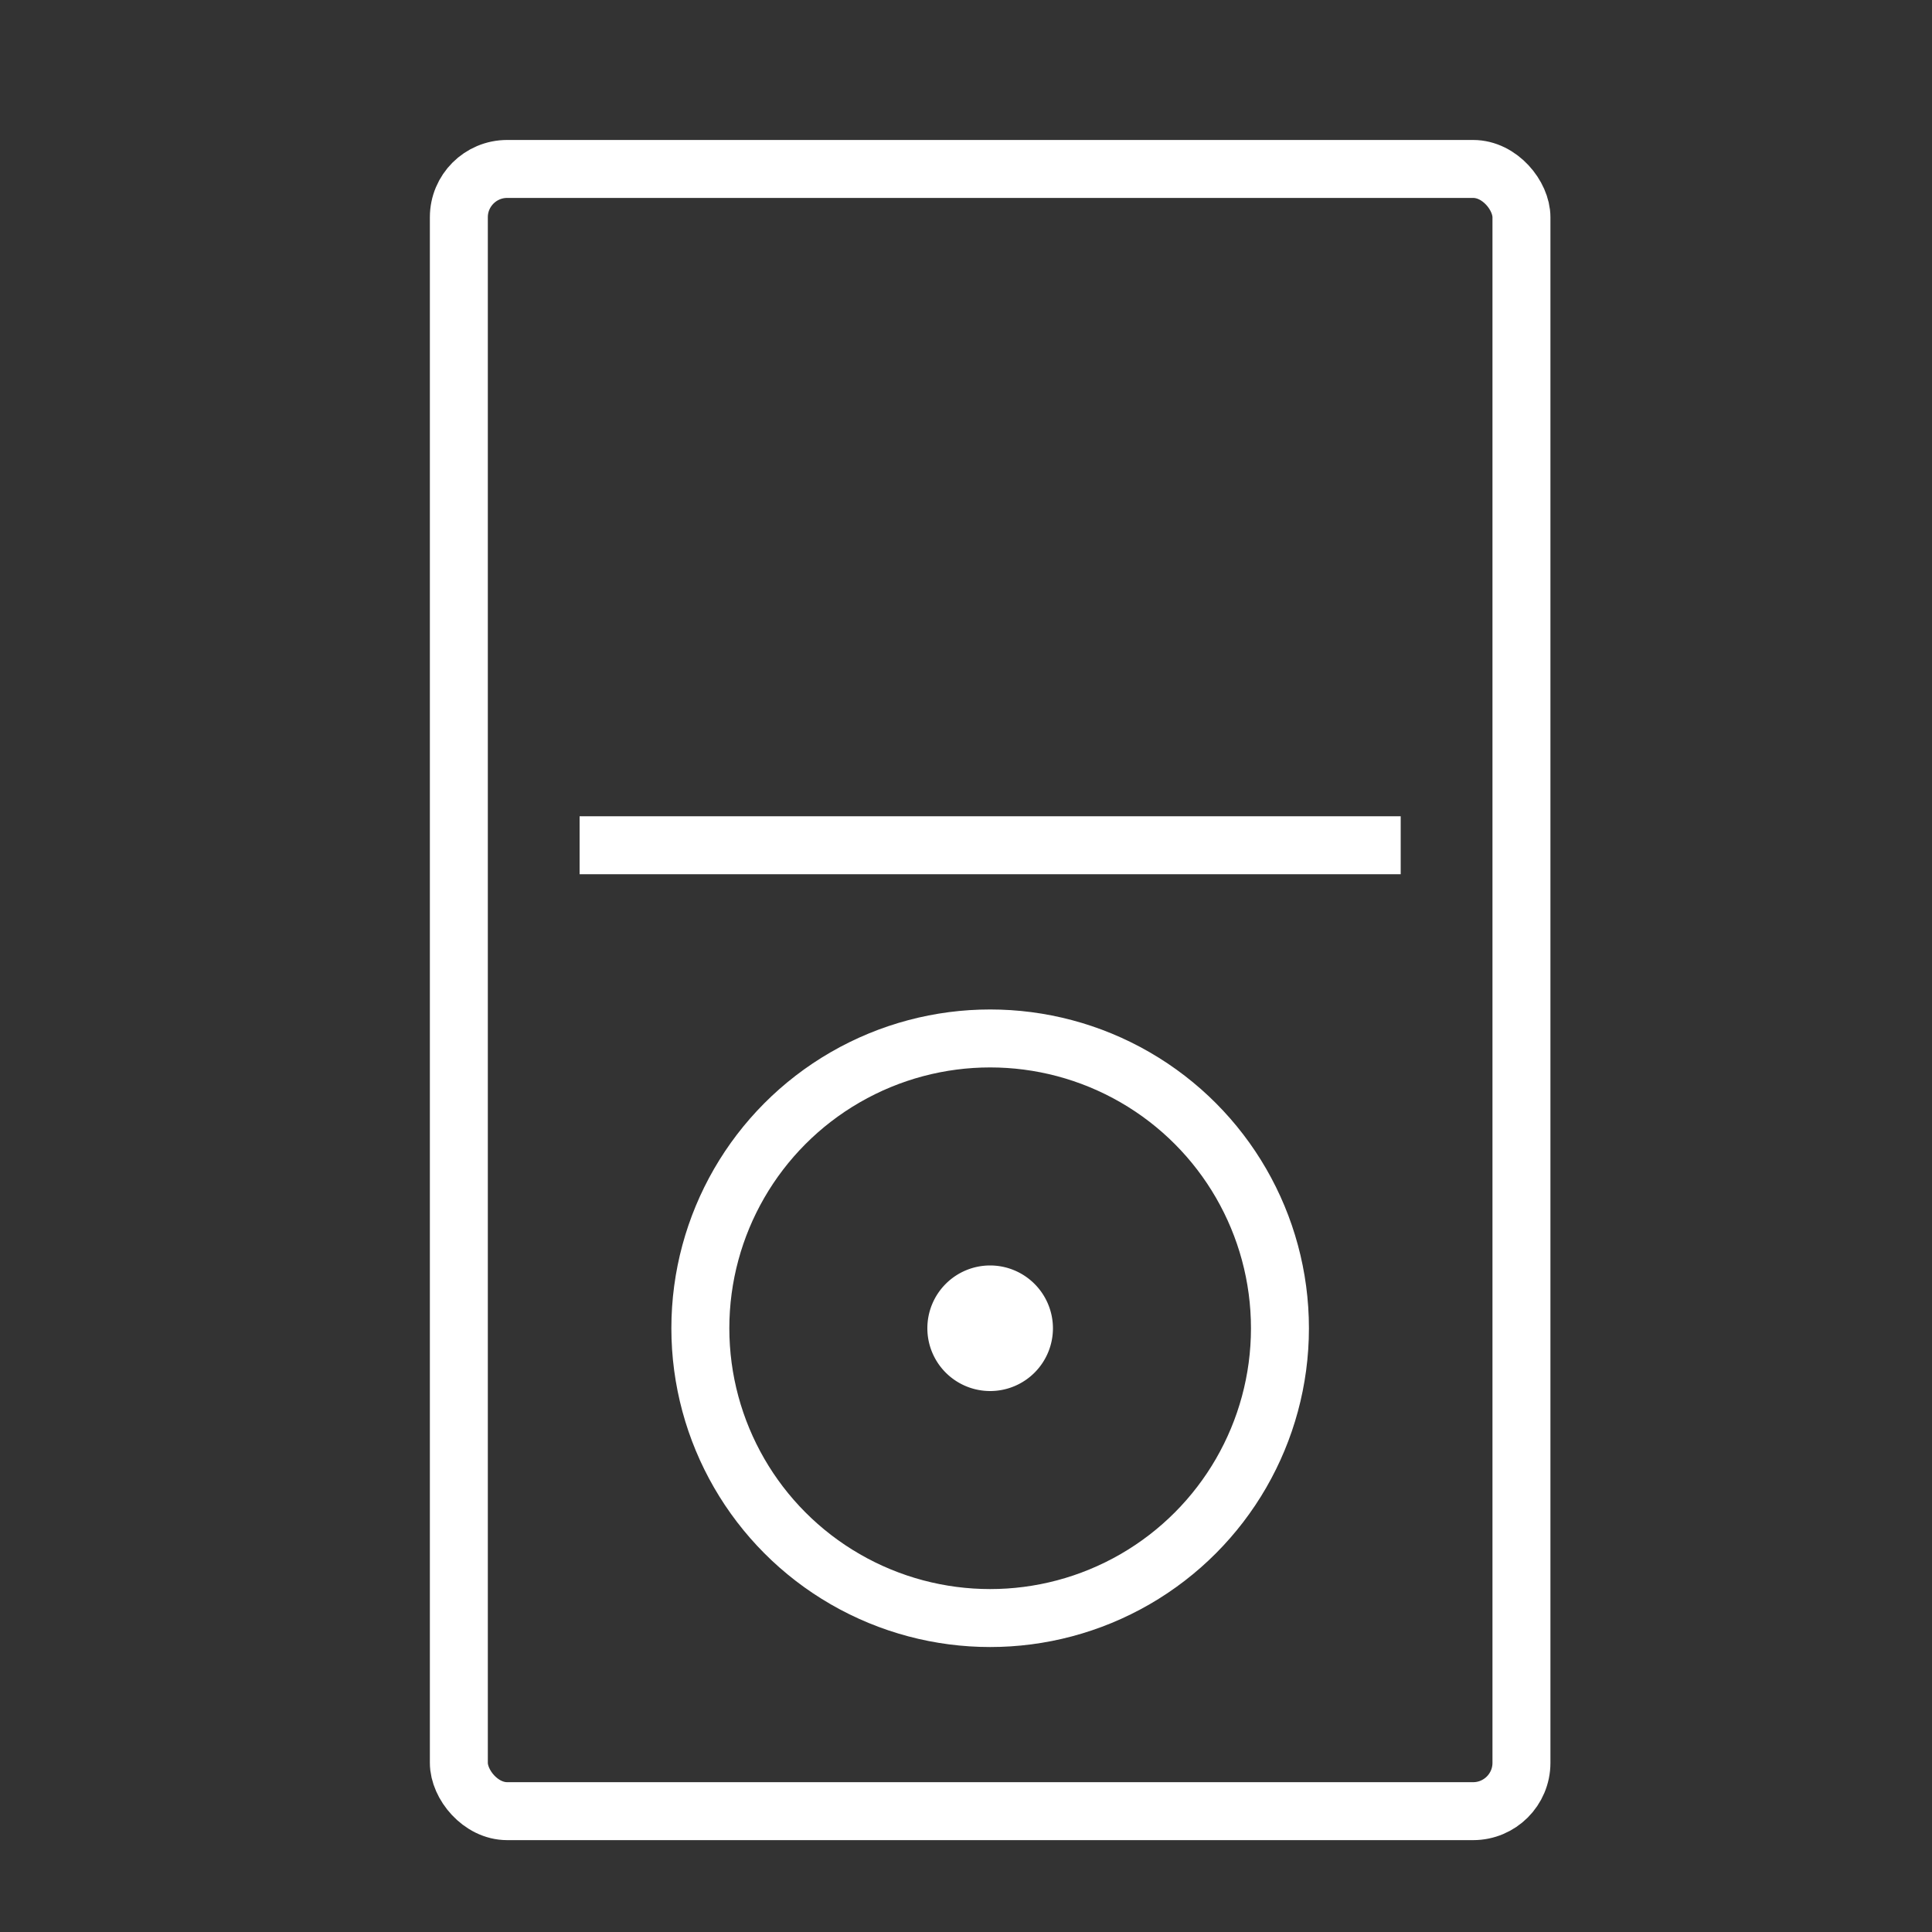 <svg xmlns="http://www.w3.org/2000/svg" viewBox="0 0 40 40"><rect x="0" y="0" width="40" height="40" fill="#333333" stroke="none"/><defs><style>.cls-1{fill:#fff;fill-rule:evenodd;}.cls-2,.cls-3{fill:none;stroke:#fff;stroke-width:1.2px;}.cls-2{stroke-miterlimit:10;}</style></defs><g id="E736_media_ami_audioplayer_ipod"><path class="cls-1" d="M20.5,26.2a1.3,1.3,0,1,0,1.3,1.3A1.302,1.302,0,0,0,20.5,26.2Z"/><circle class="cls-2" cx="20.5" cy="27.5" r="6"/><line class="cls-3" x1="29" y1="17.5" x2="12" y2="17.5"/><rect class="cls-2" x="9.5" y="3.498" width="22" height="34" rx="1"/></g></svg>